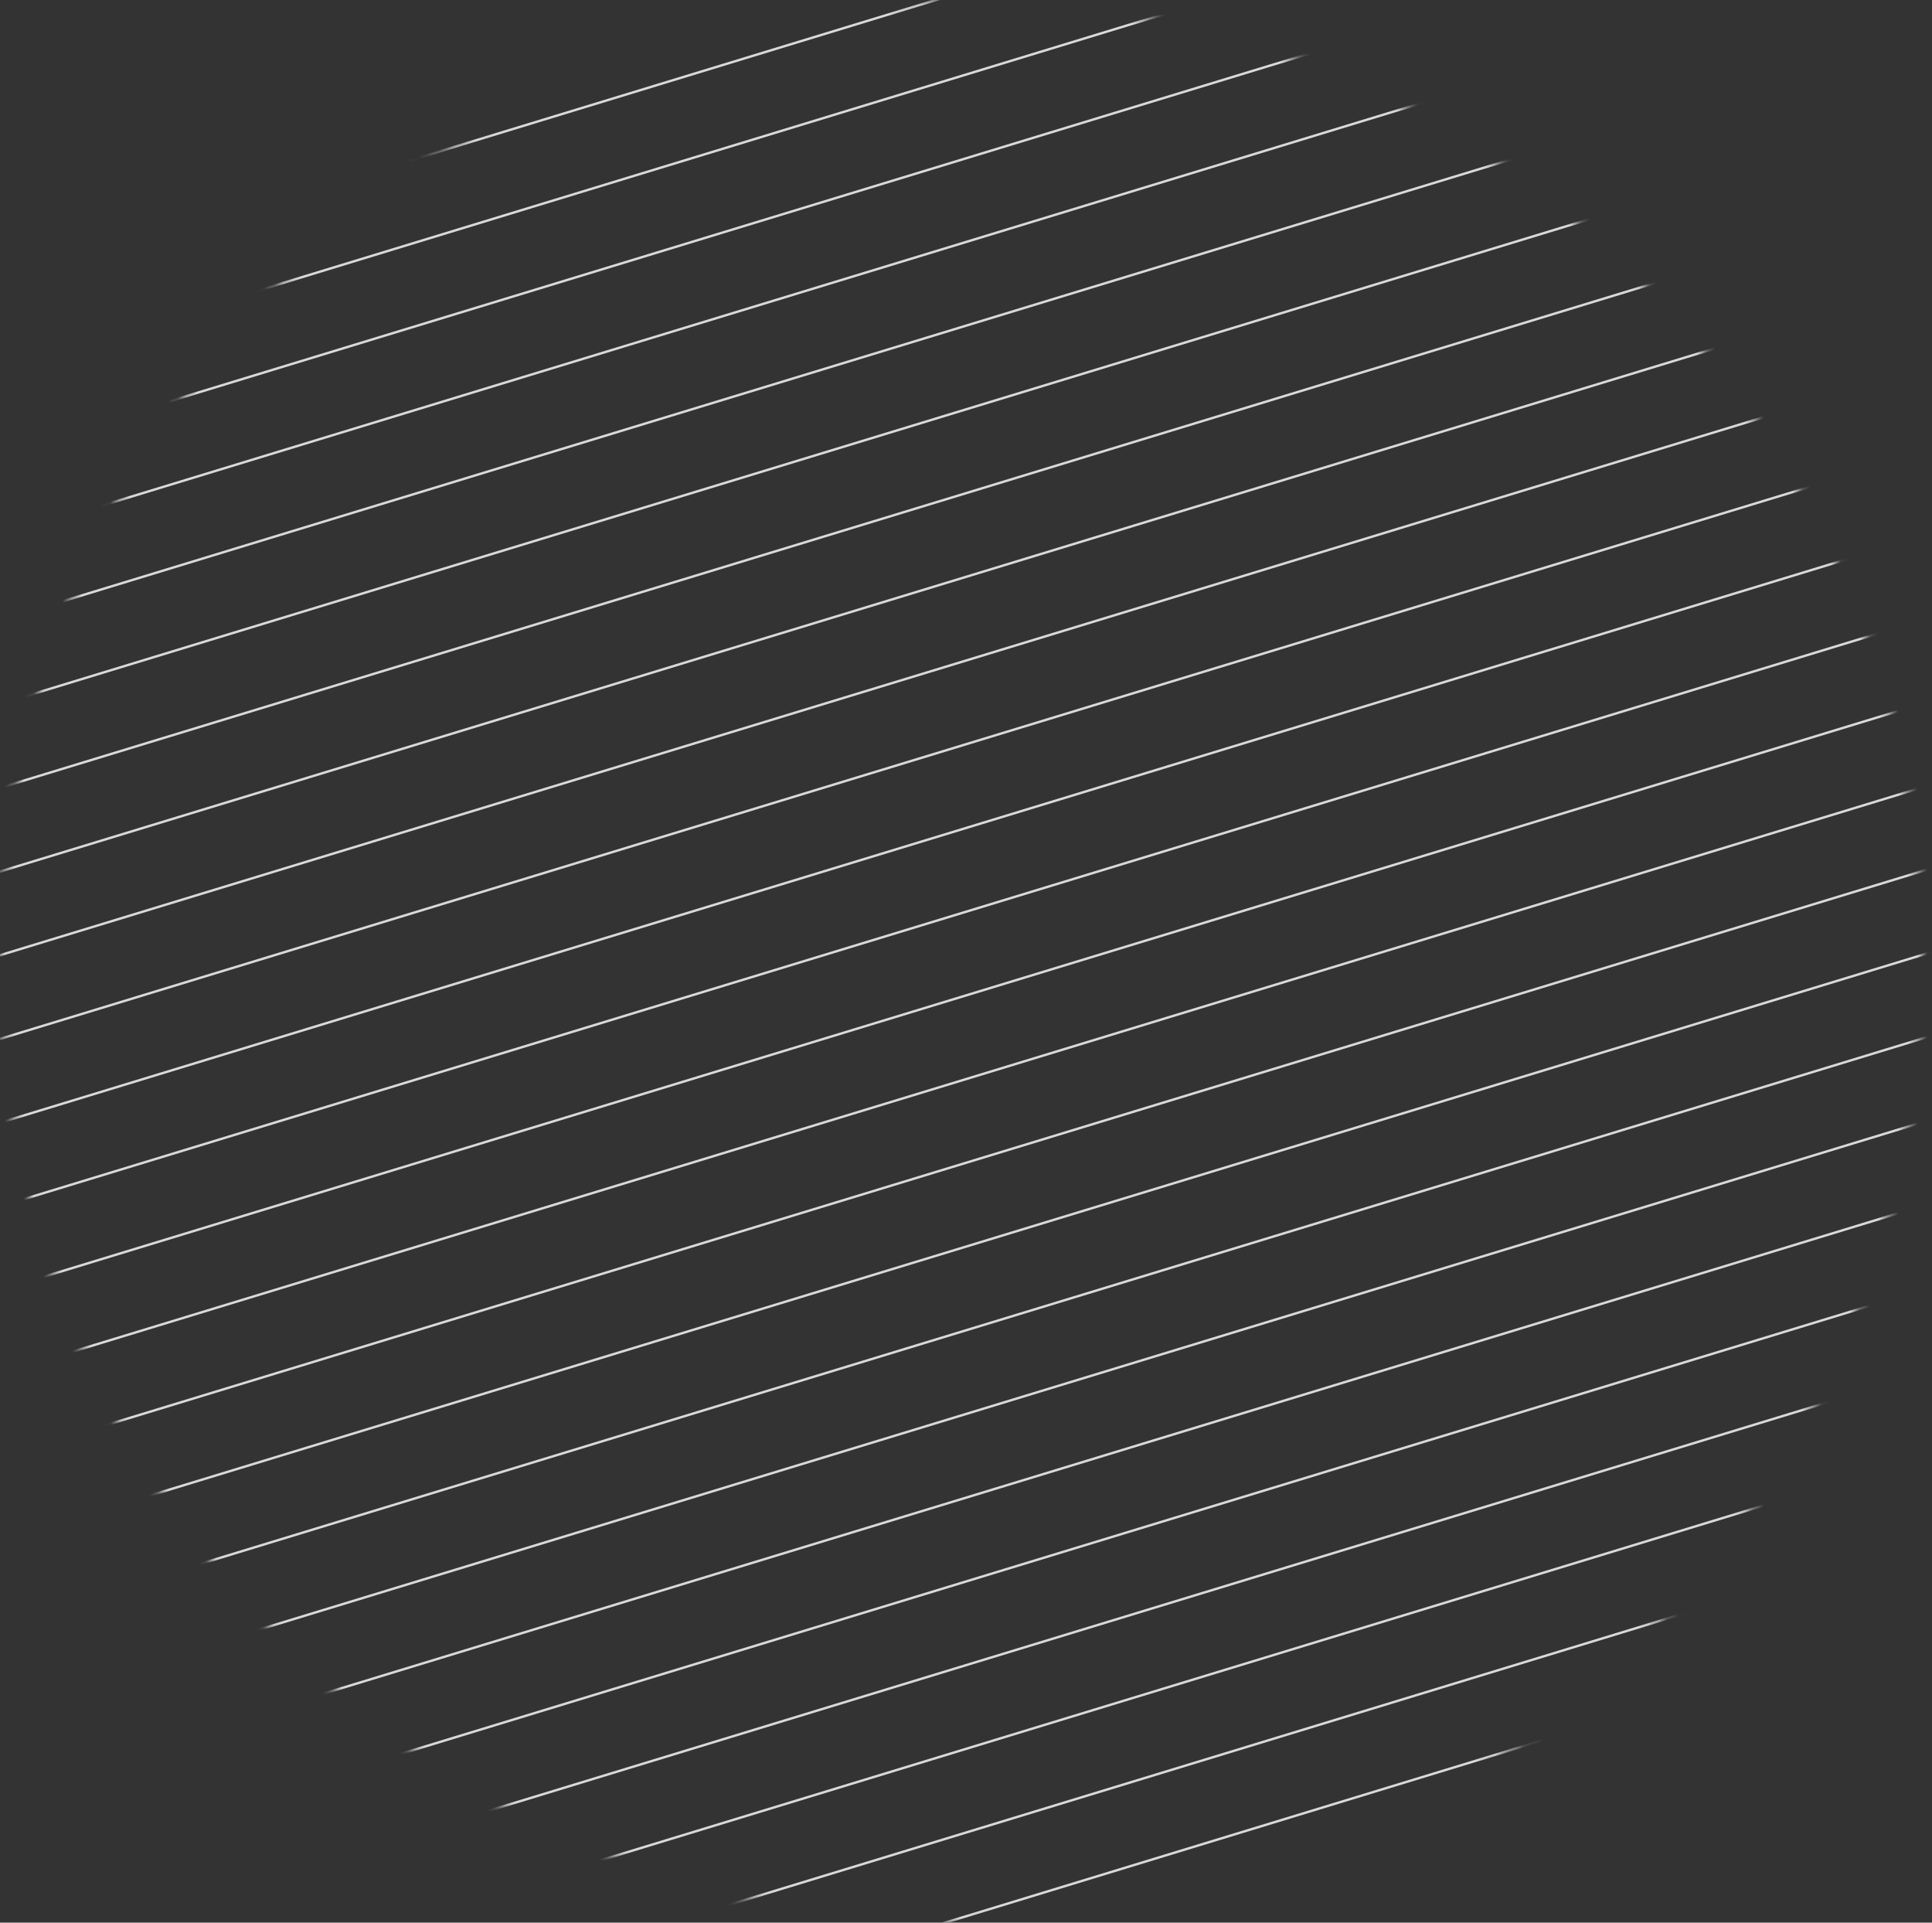 <svg width="201" height="200" viewBox="0 0 201 200" fill="none" xmlns="http://www.w3.org/2000/svg">
<rect x="0" y="0" width="201" height="200" fill="#333333" stroke="none"/>
<mask id="mask0_36_1037" style="mask-type:luminance" maskUnits="userSpaceOnUse" x="0" y="0" width="201" height="200">
<path d="M100.021 200C155.262 200 200.043 155.229 200.043 100C200.043 44.772 155.262 0 100.021 0C44.781 0 0 44.772 0 100C0 155.229 44.781 200 100.021 200Z" fill="white"/>
</mask>
<g mask="url(#mask0_36_1037)">
<path d="M-26.344 37.731L233.566 -41.543" stroke="white" stroke-opacity="0.81" stroke-width="0.25" stroke-miterlimit="10"/>
</g>
<mask id="mask1_36_1037" style="mask-type:luminance" maskUnits="userSpaceOnUse" x="0" y="0" width="201" height="200">
<path d="M100.021 200C155.262 200 200.043 155.229 200.043 100C200.043 44.772 155.262 0 100.021 0C44.781 0 0 44.772 0 100C0 155.229 44.781 200 100.021 200Z" fill="white"/>
</mask>
<g mask="url(#mask1_36_1037)">
<path d="M-26.344 46.45L233.566 -32.837" stroke="white" stroke-opacity="0.81" stroke-width="0.25" stroke-miterlimit="10"/>
</g>
<mask id="mask2_36_1037" style="mask-type:luminance" maskUnits="userSpaceOnUse" x="0" y="0" width="201" height="200">
<path d="M100.021 200C155.262 200 200.043 155.229 200.043 100C200.043 44.772 155.262 0 100.021 0C44.781 0 0 44.772 0 100C0 155.229 44.781 200 100.021 200Z" fill="white"/>
</mask>
<g mask="url(#mask2_36_1037)">
<path d="M-26.344 55.155L233.566 -24.119" stroke="white" stroke-opacity="0.81" stroke-width="0.25" stroke-miterlimit="10"/>
</g>
<mask id="mask3_36_1037" style="mask-type:luminance" maskUnits="userSpaceOnUse" x="0" y="0" width="201" height="200">
<path d="M100.021 200C155.262 200 200.043 155.229 200.043 100C200.043 44.772 155.262 0 100.021 0C44.781 0 0 44.772 0 100C0 155.229 44.781 200 100.021 200Z" fill="white"/>
</mask>
<g mask="url(#mask3_36_1037)">
<path d="M-26.344 63.861L233.566 -15.414" stroke="white" stroke-opacity="0.81" stroke-width="0.25" stroke-miterlimit="10"/>
</g>
<mask id="mask4_36_1037" style="mask-type:luminance" maskUnits="userSpaceOnUse" x="0" y="0" width="201" height="200">
<path d="M100.021 200C155.262 200 200.043 155.229 200.043 100C200.043 44.772 155.262 0 100.021 0C44.781 0 0 44.772 0 100C0 155.229 44.781 200 100.021 200Z" fill="white"/>
</mask>
<g mask="url(#mask4_36_1037)">
<path d="M-26.344 72.566L233.566 -6.708" stroke="white" stroke-opacity="0.81" stroke-width="0.25" stroke-miterlimit="10"/>
</g>
<mask id="mask5_36_1037" style="mask-type:luminance" maskUnits="userSpaceOnUse" x="0" y="0" width="201" height="200">
<path d="M100.021 200C155.262 200 200.043 155.229 200.043 100C200.043 44.772 155.262 0 100.021 0C44.781 0 0 44.772 0 100C0 155.229 44.781 200 100.021 200Z" fill="white"/>
</mask>
<g mask="url(#mask5_36_1037)">
<path d="M-26.344 81.271L233.566 1.997" stroke="white" stroke-opacity="0.81" stroke-width="0.25" stroke-miterlimit="10"/>
</g>
<mask id="mask6_36_1037" style="mask-type:luminance" maskUnits="userSpaceOnUse" x="0" y="0" width="201" height="200">
<path d="M100.021 200C155.262 200 200.043 155.229 200.043 100C200.043 44.772 155.262 0 100.021 0C44.781 0 0 44.772 0 100C0 155.229 44.781 200 100.021 200Z" fill="white"/>
</mask>
<g mask="url(#mask6_36_1037)">
<path d="M-26.344 89.99L233.566 10.715" stroke="white" stroke-opacity="0.81" stroke-width="0.25" stroke-miterlimit="10"/>
</g>
<mask id="mask7_36_1037" style="mask-type:luminance" maskUnits="userSpaceOnUse" x="0" y="0" width="201" height="200">
<path d="M100.021 200C155.262 200 200.043 155.229 200.043 100C200.043 44.772 155.262 0 100.021 0C44.781 0 0 44.772 0 100C0 155.229 44.781 200 100.021 200Z" fill="white"/>
</mask>
<g mask="url(#mask7_36_1037)">
<path d="M-26.344 98.694L233.566 19.42" stroke="white" stroke-opacity="0.81" stroke-width="0.25" stroke-miterlimit="10"/>
</g>
<mask id="mask8_36_1037" style="mask-type:luminance" maskUnits="userSpaceOnUse" x="0" y="0" width="201" height="200">
<path d="M100.021 200C155.262 200 200.043 155.229 200.043 100C200.043 44.772 155.262 0 100.021 0C44.781 0 0 44.772 0 100C0 155.229 44.781 200 100.021 200Z" fill="white"/>
</mask>
<g mask="url(#mask8_36_1037)">
<path d="M-26.344 107.4L233.566 28.125" stroke="white" stroke-opacity="0.81" stroke-width="0.25" stroke-miterlimit="10"/>
</g>
<mask id="mask9_36_1037" style="mask-type:luminance" maskUnits="userSpaceOnUse" x="0" y="0" width="201" height="200">
<path d="M100.021 200C155.262 200 200.043 155.229 200.043 100C200.043 44.772 155.262 0 100.021 0C44.781 0 0 44.772 0 100C0 155.229 44.781 200 100.021 200Z" fill="white"/>
</mask>
<g mask="url(#mask9_36_1037)">
<path d="M-26.344 116.105L233.566 36.831" stroke="white" stroke-opacity="0.81" stroke-width="0.25" stroke-miterlimit="10"/>
</g>
<mask id="mask10_36_1037" style="mask-type:luminance" maskUnits="userSpaceOnUse" x="0" y="0" width="201" height="200">
<path d="M100.021 200C155.262 200 200.043 155.229 200.043 100C200.043 44.772 155.262 0 100.021 0C44.781 0 0 44.772 0 100C0 155.229 44.781 200 100.021 200Z" fill="white"/>
</mask>
<g mask="url(#mask10_36_1037)">
<path d="M-26.344 124.824L233.566 45.536" stroke="white" stroke-opacity="0.81" stroke-width="0.25" stroke-miterlimit="10"/>
</g>
<mask id="mask11_36_1037" style="mask-type:luminance" maskUnits="userSpaceOnUse" x="0" y="0" width="201" height="200">
<path d="M100.021 200C155.262 200 200.043 155.229 200.043 100C200.043 44.772 155.262 0 100.021 0C44.781 0 0 44.772 0 100C0 155.229 44.781 200 100.021 200Z" fill="white"/>
</mask>
<g mask="url(#mask11_36_1037)">
<path d="M-26.344 133.529L233.566 54.255" stroke="white" stroke-opacity="0.81" stroke-width="0.25" stroke-miterlimit="10"/>
</g>
<mask id="mask12_36_1037" style="mask-type:luminance" maskUnits="userSpaceOnUse" x="0" y="0" width="201" height="200">
<path d="M100.021 200C155.262 200 200.043 155.229 200.043 100C200.043 44.772 155.262 0 100.021 0C44.781 0 0 44.772 0 100C0 155.229 44.781 200 100.021 200Z" fill="white"/>
</mask>
<g mask="url(#mask12_36_1037)">
<path d="M-26.344 142.234L233.566 62.96" stroke="white" stroke-opacity="0.81" stroke-width="0.25" stroke-miterlimit="10"/>
</g>
<mask id="mask13_36_1037" style="mask-type:luminance" maskUnits="userSpaceOnUse" x="0" y="0" width="201" height="200">
<path d="M100.021 200C155.262 200 200.043 155.229 200.043 100C200.043 44.772 155.262 0 100.021 0C44.781 0 0 44.772 0 100C0 155.229 44.781 200 100.021 200Z" fill="white"/>
</mask>
<g mask="url(#mask13_36_1037)">
<path d="M-26.344 150.94L233.566 71.665" stroke="white" stroke-opacity="0.81" stroke-width="0.25" stroke-miterlimit="10"/>
</g>
<mask id="mask14_36_1037" style="mask-type:luminance" maskUnits="userSpaceOnUse" x="0" y="0" width="201" height="200">
<path d="M100.021 200C155.262 200 200.043 155.229 200.043 100C200.043 44.772 155.262 0 100.021 0C44.781 0 0 44.772 0 100C0 155.229 44.781 200 100.021 200Z" fill="white"/>
</mask>
<g mask="url(#mask14_36_1037)">
<path d="M-26.344 159.645L233.566 80.371" stroke="white" stroke-opacity="0.81" stroke-width="0.25" stroke-miterlimit="10"/>
</g>
<mask id="mask15_36_1037" style="mask-type:luminance" maskUnits="userSpaceOnUse" x="0" y="0" width="201" height="200">
<path d="M100.021 200C155.262 200 200.043 155.229 200.043 100C200.043 44.772 155.262 0 100.021 0C44.781 0 0 44.772 0 100C0 155.229 44.781 200 100.021 200Z" fill="white"/>
</mask>
<g mask="url(#mask15_36_1037)">
<path d="M-26.344 168.363L233.566 89.089" stroke="white" stroke-opacity="0.81" stroke-width="0.25" stroke-miterlimit="10"/>
</g>
<mask id="mask16_36_1037" style="mask-type:luminance" maskUnits="userSpaceOnUse" x="0" y="0" width="201" height="200">
<path d="M100.021 200C155.262 200 200.043 155.229 200.043 100C200.043 44.772 155.262 0 100.021 0C44.781 0 0 44.772 0 100C0 155.229 44.781 200 100.021 200Z" fill="white"/>
</mask>
<g mask="url(#mask16_36_1037)">
<path d="M-26.344 177.069L233.566 97.794" stroke="white" stroke-opacity="0.81" stroke-width="0.25" stroke-miterlimit="10"/>
</g>
<mask id="mask17_36_1037" style="mask-type:luminance" maskUnits="userSpaceOnUse" x="0" y="0" width="201" height="200">
<path d="M100.021 200C155.262 200 200.043 155.229 200.043 100C200.043 44.772 155.262 0 100.021 0C44.781 0 0 44.772 0 100C0 155.229 44.781 200 100.021 200Z" fill="white"/>
</mask>
<g mask="url(#mask17_36_1037)">
<path d="M-26.344 185.774L233.566 106.5" stroke="white" stroke-opacity="0.81" stroke-width="0.25" stroke-miterlimit="10"/>
</g>
<mask id="mask18_36_1037" style="mask-type:luminance" maskUnits="userSpaceOnUse" x="0" y="0" width="201" height="200">
<path d="M100.021 200C155.262 200 200.043 155.229 200.043 100C200.043 44.772 155.262 0 100.021 0C44.781 0 0 44.772 0 100C0 155.229 44.781 200 100.021 200Z" fill="white"/>
</mask>
<g mask="url(#mask18_36_1037)">
<path d="M-26.344 194.479L233.566 115.205" stroke="white" stroke-opacity="0.81" stroke-width="0.25" stroke-miterlimit="10"/>
</g>
<mask id="mask19_36_1037" style="mask-type:luminance" maskUnits="userSpaceOnUse" x="0" y="0" width="201" height="200">
<path d="M100.021 200C155.262 200 200.043 155.229 200.043 100C200.043 44.772 155.262 0 100.021 0C44.781 0 0 44.772 0 100C0 155.229 44.781 200 100.021 200Z" fill="white"/>
</mask>
<g mask="url(#mask19_36_1037)">
<path d="M-26.344 203.198L233.566 123.923" stroke="white" stroke-opacity="0.81" stroke-width="0.25" stroke-miterlimit="10"/>
</g>
<mask id="mask20_36_1037" style="mask-type:luminance" maskUnits="userSpaceOnUse" x="0" y="0" width="201" height="200">
<path d="M100.021 200C155.262 200 200.043 155.229 200.043 100C200.043 44.772 155.262 0 100.021 0C44.781 0 0 44.772 0 100C0 155.229 44.781 200 100.021 200Z" fill="white"/>
</mask>
<g mask="url(#mask20_36_1037)">
<path d="M-26.344 211.903L233.566 132.629" stroke="white" stroke-opacity="0.81" stroke-width="0.25" stroke-miterlimit="10"/>
</g>
<mask id="mask21_36_1037" style="mask-type:luminance" maskUnits="userSpaceOnUse" x="0" y="0" width="201" height="200">
<path d="M100.021 200C155.262 200 200.043 155.229 200.043 100C200.043 44.772 155.262 0 100.021 0C44.781 0 0 44.772 0 100C0 155.229 44.781 200 100.021 200Z" fill="white"/>
</mask>
<g mask="url(#mask21_36_1037)">
<path d="M-26.344 220.608L233.566 141.334" stroke="white" stroke-opacity="0.81" stroke-width="0.25" stroke-miterlimit="10"/>
</g>
<mask id="mask22_36_1037" style="mask-type:luminance" maskUnits="userSpaceOnUse" x="0" y="0" width="201" height="200">
<path d="M100.021 200C155.262 200 200.043 155.229 200.043 100C200.043 44.772 155.262 0 100.021 0C44.781 0 0 44.772 0 100C0 155.229 44.781 200 100.021 200Z" fill="white"/>
</mask>
<g mask="url(#mask22_36_1037)">
<path d="M-26.344 229.314L233.566 150.039" stroke="white" stroke-opacity="0.81" stroke-width="0.25" stroke-miterlimit="10"/>
</g>
<mask id="mask23_36_1037" style="mask-type:luminance" maskUnits="userSpaceOnUse" x="0" y="0" width="201" height="200">
<path d="M100.021 200C155.262 200 200.043 155.229 200.043 100C200.043 44.772 155.262 0 100.021 0C44.781 0 0 44.772 0 100C0 155.229 44.781 200 100.021 200Z" fill="white"/>
</mask>
<g mask="url(#mask23_36_1037)">
<path d="M-26.344 238.032L233.566 158.744" stroke="white" stroke-opacity="0.81" stroke-width="0.25" stroke-miterlimit="10"/>
</g>
</svg>
